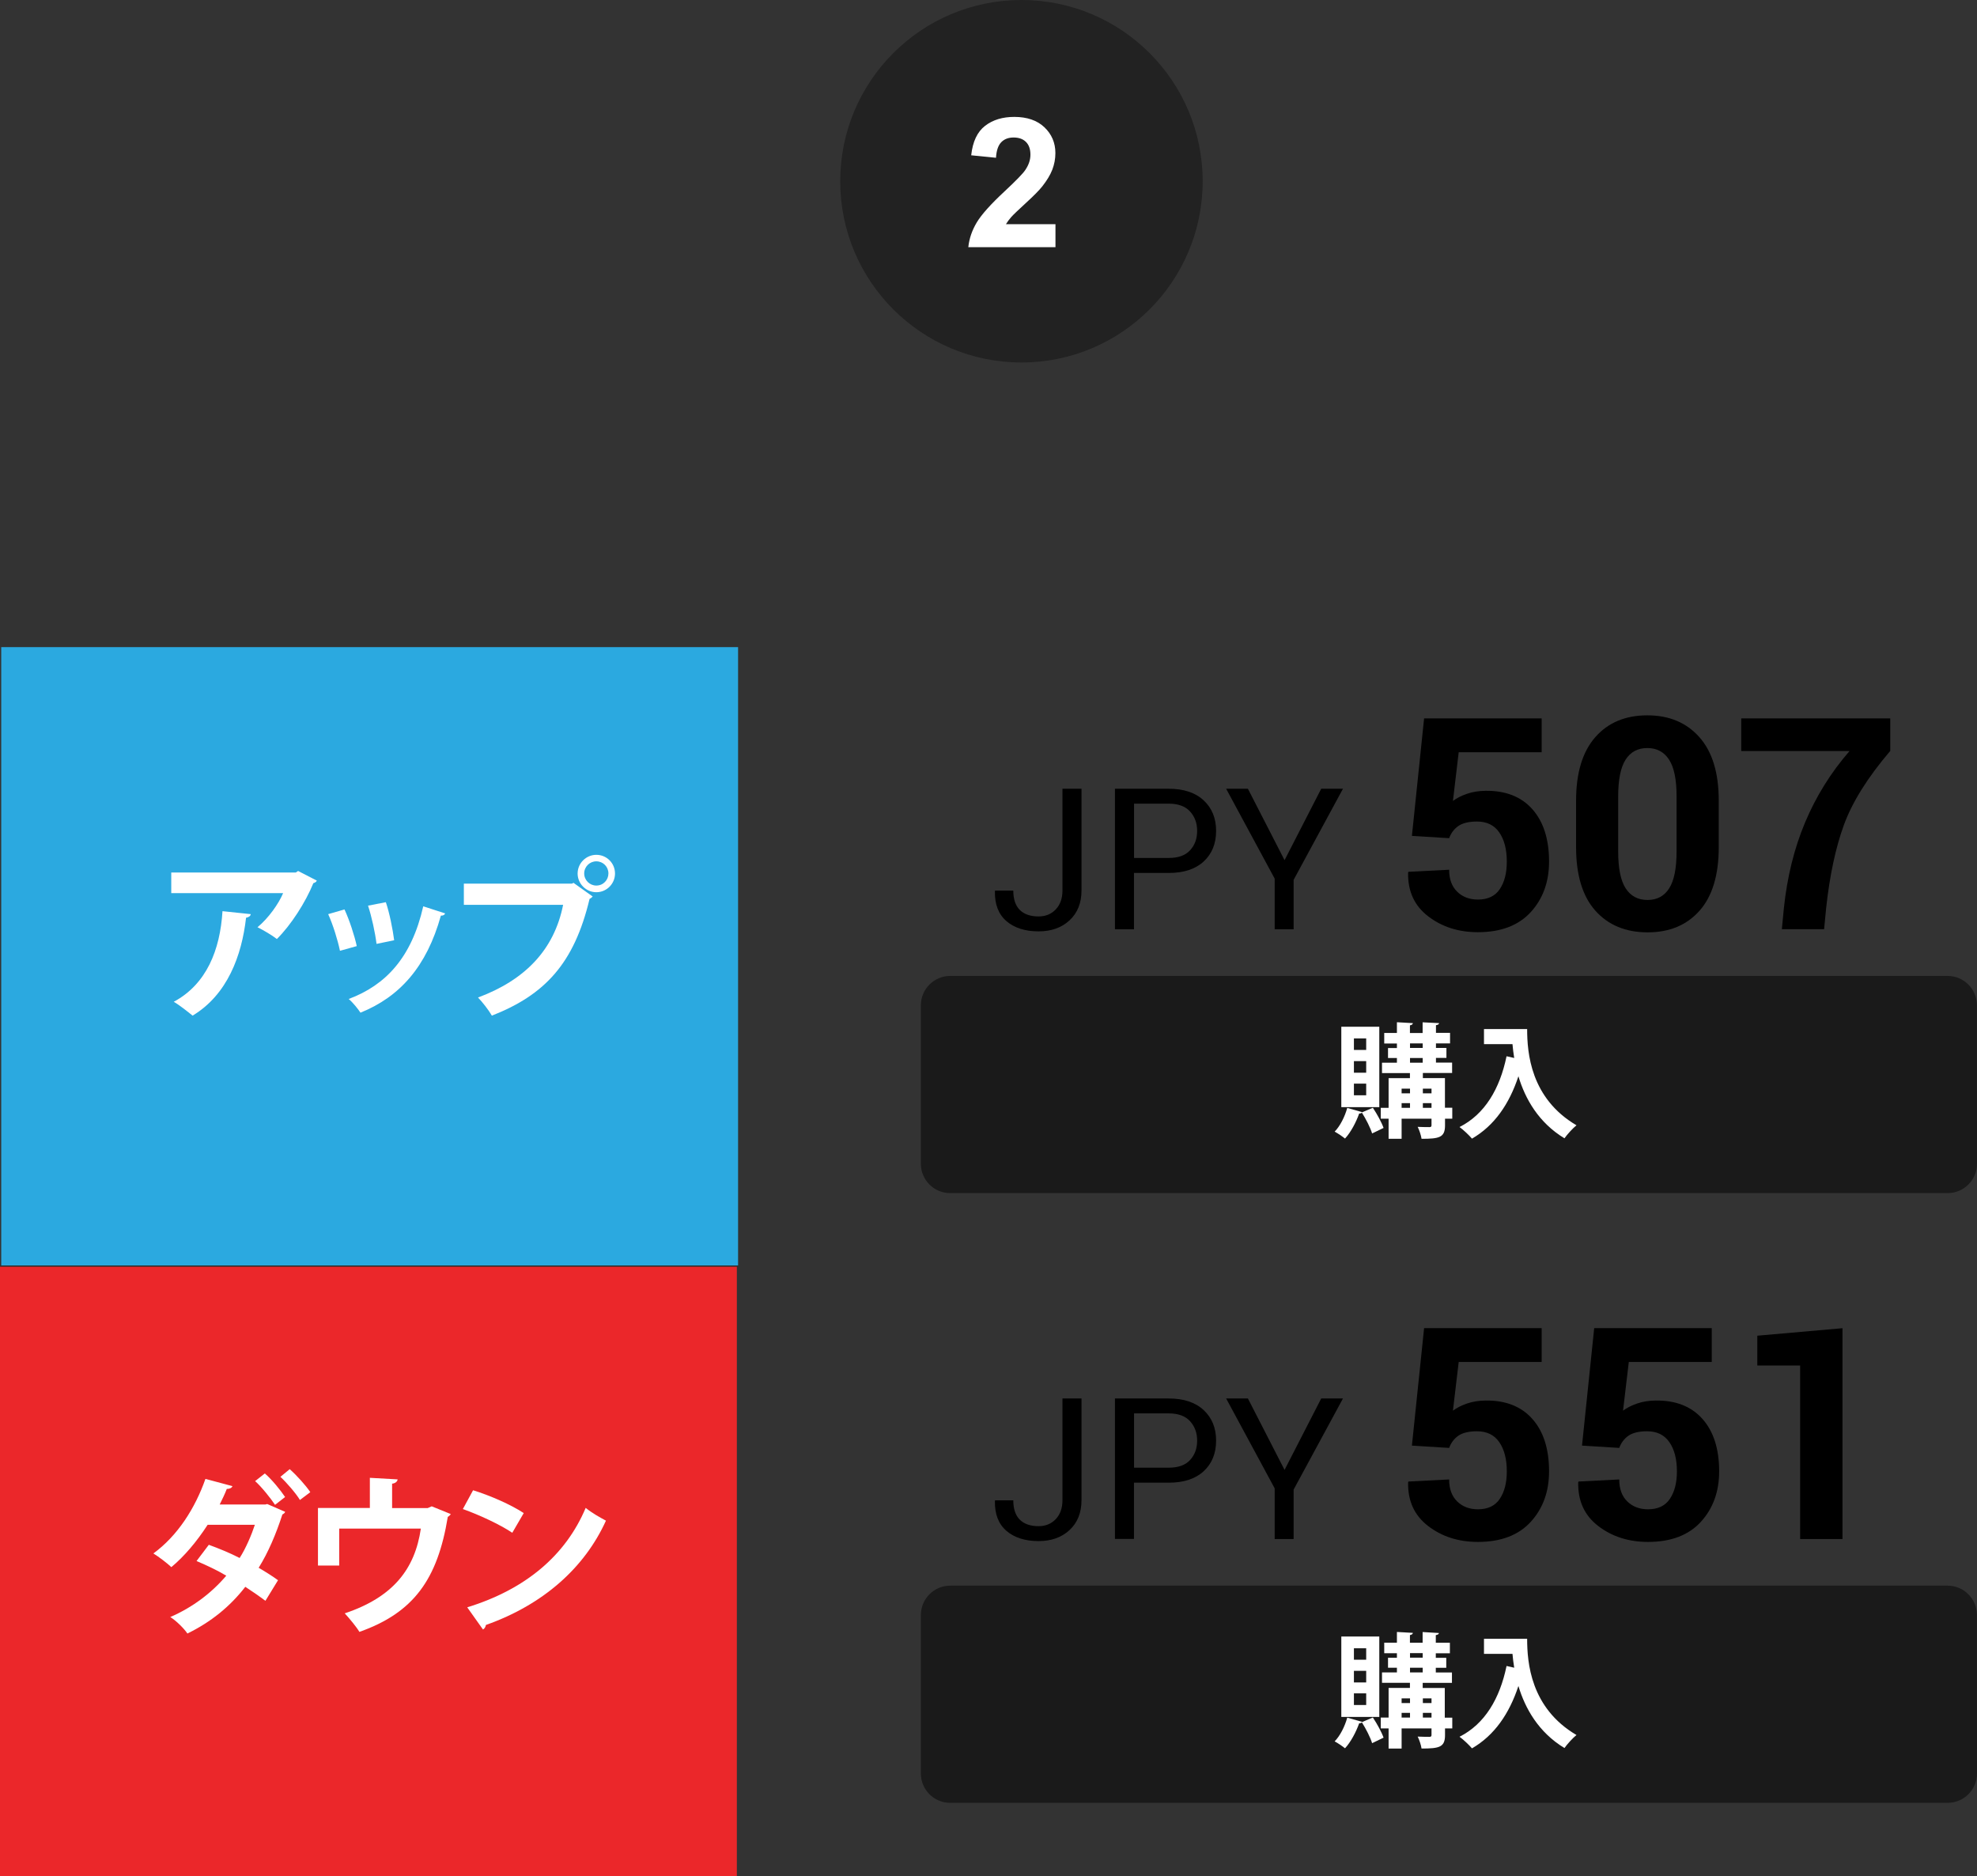<?xml version="1.0" encoding="utf-8"?>
<!-- Generator: Adobe Illustrator 19.1.0, SVG Export Plug-In . SVG Version: 6.00 Build 0)  -->
<svg version="1.1" id="Layer_1" xmlns="http://www.w3.org/2000/svg" xmlns:xlink="http://www.w3.org/1999/xlink" x="0px" y="0px"
	 viewBox="433.1 -116.19 240 227.74" style="enable-background:new 433.1 -116.19 240 227.74;" xml:space="preserve">
<rect x="433.1" y="-116.19" width="240" height="227.74" fill="#333333" stroke="none"/>
<style type="text/css">
	.st0{fill:#2BA9E0;}
	.st1{enable-background:new    ;}
	.st2{fill:#222222;}
	.st3{fill:#FFFFFF;}
	.st4{fill:#EB272A;}
	.st5{fill:none;}
	.st6{fill:#1A1A1A;}
</style>
<g>
	<path class="st0" d="M433.25-37.64h89.45v75.05h-89.45L433.25-37.64z"/>
	<path class="st4" d="M433.1,37.57h89.45v73.98H433.1V37.57z"/>
	<path class="st5" d="M435.12-9.07h85.7V8.84h-85.7V-9.07z"/>
	<g class="st1">
		<path class="st3" d="M471.56-9.3c-0.06,0.15-0.21,0.25-0.42,0.31c-0.95,2.33-2.71,5.08-4.43,6.78c-0.55-0.44-1.66-1.09-2.35-1.43
			c1.32-1.09,2.56-2.83,3.11-4.14h-13.58v-2.5H469l0.29-0.19L471.56-9.3z M463.54-5.23c-0.02,0.21-0.23,0.38-0.57,0.44
			c-0.52,4.6-2.27,9.34-6.49,11.88c-0.57-0.46-1.58-1.28-2.29-1.68c3.99-2.14,5.63-6.3,5.92-11L463.54-5.23z"/>
		<path class="st3" d="M474.92-5.8c0.59,1.26,1.22,3.19,1.49,4.45l-2.04,0.57c-0.27-1.3-0.84-3.15-1.43-4.45L474.92-5.8z
			 M487.14-5.32c-0.06,0.17-0.25,0.29-0.52,0.27c-1.72,6.19-4.98,9.85-9.76,11.78c-0.27-0.42-0.94-1.26-1.43-1.66
			c4.49-1.68,7.64-5.02,9.05-11.25L487.14-5.32z M479.94-6.68c0.44,1.28,0.84,3.3,1.01,4.62l-2.14,0.44
			c-0.17-1.38-0.59-3.3-1.03-4.64L479.94-6.68z"/>
		<path class="st3" d="M489.41-8.93h13.12l0.19-0.1l2.33,1.66c-0.1,0.1-0.21,0.21-0.38,0.29c-1.87,7.85-5.44,11.65-11.86,14.17
			c-0.38-0.67-1.16-1.66-1.68-2.2c5.69-2.12,9.24-5.77,10.33-11.25h-12.05V-8.93z M505.49-12.43c1.26,0,2.27,1.01,2.27,2.27
			c0,1.24-1.01,2.27-2.27,2.27c-1.24,0-2.27-1.03-2.27-2.27C503.23-11.47,504.3-12.43,505.49-12.43z M506.96-10.17
			c0-0.82-0.65-1.47-1.47-1.47c-0.8,0-1.47,0.65-1.47,1.47s0.67,1.47,1.47,1.47C506.35-8.7,506.96-9.39,506.96-10.17z"/>
	</g>
	<path class="st5" d="M435.12,65.6h85.7v17.91h-85.7V65.6z"/>
	<g>
		<g>
			<path class="st3" d="M467.72,67.32c-0.06,0.15-0.17,0.23-0.34,0.32c-0.76,2.35-1.72,4.62-2.88,6.47
				c0.76,0.44,1.76,1.07,2.35,1.51l-1.53,2.5c-0.63-0.48-1.7-1.22-2.44-1.7c-1.85,2.39-4.18,4.28-7.03,5.67
				c-0.4-0.61-1.41-1.6-2.08-2c2.67-1.16,4.98-2.88,6.8-5.02c-1.11-0.67-2.52-1.32-3.61-1.78l1.49-1.97
				c1.15,0.42,2.52,0.97,3.74,1.6c0.73-1.11,1.47-2.86,1.85-4.03h-5.73c-1.32,2.04-2.86,3.86-4.41,5.14
				c-0.5-0.48-1.53-1.26-2.18-1.66c2.96-2.16,5.08-5.52,6.32-9.05l3.28,0.88c-0.08,0.21-0.32,0.34-0.69,0.34
				c-0.21,0.57-0.57,1.3-0.86,1.89h5.54l0.23-0.06L467.72,67.32z M465.25,62.66c0.88,0.76,1.91,2.04,2.46,2.86l-1.22,0.95
				c-0.5-0.76-1.66-2.21-2.42-2.88L465.25,62.66z M468.27,62.14c0.86,0.76,1.95,1.97,2.5,2.79l-1.26,0.95
				c-0.46-0.78-1.64-2.14-2.37-2.81L468.27,62.14z"/>
			<path class="st3" d="M477.99,63.19l3.38,0.19c-0.02,0.23-0.25,0.48-0.67,0.52v2.96h4.33l0.48-0.21l2.31,0.94
				c-0.06,0.11-0.19,0.25-0.36,0.34c-1.24,7.58-4.14,11.63-10.73,13.96c-0.36-0.61-1.22-1.64-1.78-2.25
				c5.84-1.95,8.52-5.35,9.24-10.29h-9.91v4.49h-2.58v-6.99h6.3V63.19z"/>
			<path class="st3" d="M490.53,64.7c2.1,0.65,4.62,1.76,6.15,2.77l-1.39,2.39c-1.51-1.01-3.99-2.16-6-2.88L490.53,64.7z
				 M489.82,78.91c7.08-2.18,11.95-6.3,14.38-12.07c0.78,0.63,1.68,1.13,2.46,1.55c-2.6,5.73-7.62,10.2-14.57,12.66
				c-0.04,0.23-0.17,0.46-0.36,0.55L489.82,78.91z"/>
		</g>
	</g>
	<circle class="st2" cx="557.1" cy="-94.19" r="22"/>
	<g class="st1">
		<path class="st3" d="M561.23-88.99v2.8h-10.58c0.11-1.06,0.46-2.06,1.03-3.01c0.57-0.95,1.7-2.21,3.39-3.78
			c1.36-1.27,2.2-2.13,2.5-2.58c0.42-0.62,0.62-1.24,0.62-1.85c0-0.67-0.18-1.19-0.54-1.55c-0.36-0.36-0.86-0.54-1.5-0.54
			c-0.63,0-1.13,0.19-1.5,0.57s-0.59,1.01-0.64,1.89l-3.01-0.3c0.18-1.66,0.74-2.85,1.69-3.58s2.13-1.08,3.54-1.08
			c1.55,0,2.78,0.42,3.66,1.26s1.33,1.88,1.33,3.13c0,0.71-0.13,1.38-0.38,2.03c-0.25,0.64-0.66,1.31-1.21,2.01
			c-0.37,0.47-1.02,1.13-1.98,2.01s-1.56,1.45-1.81,1.74c-0.25,0.29-0.46,0.57-0.62,0.84H561.23z"/>
	</g>
	<g>
		<g>
			<path class="st6" d="M673.1,25.08c0,1.95-1.6,3.55-3.55,3.55H548.44c-1.96,0-3.55-1.6-3.55-3.55V5.83c0-1.96,1.6-3.56,3.55-3.56
				h121.1c1.96,0,3.55,1.6,3.55,3.56L673.1,25.08L673.1,25.08z"/>
			<g class="st1">
				<path class="st3" d="M598.44,18.83l1.32-0.56c0.51,0.77,1.07,1.79,1.3,2.45c-0.43,0.21-0.85,0.42-1.39,0.67
					c-0.21-0.69-0.75-1.75-1.25-2.54c-0.04,0.08-0.17,0.13-0.32,0.12c-0.38,1.07-1.02,2.28-1.72,3.04
					c-0.31-0.25-0.88-0.64-1.26-0.84c0.66-0.67,1.23-1.8,1.53-2.88l1.8,0.51L598.44,18.83z M600.54,8.44v9.76h-4.61V8.44H600.54z
					 M598.95,11.26V9.86h-1.49v1.39H598.95z M598.95,14.02v-1.41h-1.49v1.41H598.95z M598.95,16.76v-1.42h-1.49v1.42H598.95z
					 M609.4,18.28v1.32h-0.88v0.81c0,1.47-0.69,1.63-2.85,1.63c-0.06-0.43-0.27-1.05-0.47-1.45c0.58,0.03,1.25,0.03,1.43,0.03
					c0.19,0,0.25-0.06,0.25-0.24V19.6h-3.63v2.44h-1.58V19.6h-0.95v-1.32h0.95v-3.6h2.59v-0.62h-3.39V12.8h1.81v-0.57h-1.08v-1.21
					h1.08v-0.55h-1.54V9.19h1.54v-1.3l1.94,0.11c-0.02,0.13-0.11,0.22-0.36,0.27v0.93h1.54v-1.3L607.8,8
					c-0.02,0.13-0.12,0.21-0.38,0.25v0.93h1.71v1.28h-1.71v0.55h1.27v1.21h-1.27v0.57h1.96v1.26h-3.55v0.62h2.68v3.6H609.4z
					 M604.27,15.95h-1.02v0.57h1.02V15.95z M603.25,17.71v0.57h1.02v-0.57H603.25z M604.27,10.46v0.55h1.54v-0.55H604.27z
					 M604.27,12.23v0.57h1.54v-0.57H604.27z M606.88,15.95h-1.05v0.57h1.05V15.95z M605.83,18.28h1.05v-0.57h-1.05V18.28z"/>
				<path class="st3" d="M613.24,8.72h5.25c0,2.87,0.41,8.4,5.99,11.68c-0.41,0.32-1.14,1.11-1.46,1.58
					c-3.15-1.91-4.77-4.8-5.59-7.53c-1.11,3.37-2.92,6-5.64,7.57c-0.32-0.39-1.05-1.08-1.51-1.41c3.06-1.54,4.89-4.62,5.71-8.59
					l0.93,0.21c-0.09-0.58-0.17-1.15-0.21-1.68h-3.46V8.72z"/>
			</g>
		</g>
		<g>
			<path d="M562.08-20.45h2.31v12.34c0,1.52-0.48,2.73-1.45,3.63s-2.22,1.34-3.76,1.34c-1.64,0-2.95-0.42-3.91-1.25
				s-1.43-2.05-1.39-3.63l0.02-0.07h2.21c0,1.05,0.27,1.84,0.8,2.36s1.29,0.78,2.27,0.78c0.85,0,1.55-0.29,2.09-0.86
				c0.54-0.57,0.81-1.34,0.81-2.3V-20.45z"/>
			<path d="M570.76-10.23v6.84h-2.31v-17.06h6.53c1.82,0,3.23,0.47,4.24,1.41s1.51,2.17,1.51,3.7c0,1.55-0.5,2.79-1.51,3.72
				s-2.42,1.39-4.24,1.39H570.76z M570.76-12.05h4.22c1.16,0,2.02-0.31,2.59-0.93s0.86-1.4,0.86-2.35s-0.29-1.73-0.86-2.36
				s-1.44-0.95-2.58-0.95h-4.22V-12.05z"/>
			<path d="M589.04-11.78l4.45-8.67h2.64l-5.99,11.06v6h-2.3v-6.15l-5.89-10.91h2.64L589.04-11.78z"/>
			<path d="M604.5-14.73l1.48-14.26h14.27v4.11h-10.07l-0.7,5.91c0.47-0.35,1.04-0.64,1.71-0.87s1.41-0.35,2.21-0.36
				c2.46-0.04,4.37,0.71,5.72,2.23s2.03,3.64,2.03,6.36c0,2.46-0.74,4.51-2.22,6.13s-3.62,2.44-6.41,2.44
				c-2.36,0-4.37-0.64-6.05-1.93s-2.48-3.06-2.43-5.31l0.04-0.09l4.94-0.25c0,1.14,0.32,2.02,0.97,2.66s1.49,0.96,2.53,0.96
				c1.2,0,2.08-0.42,2.65-1.27c0.57-0.85,0.85-1.96,0.85-3.33c0-1.47-0.3-2.66-0.91-3.54c-0.61-0.89-1.51-1.33-2.71-1.33
				c-0.98,0-1.74,0.18-2.26,0.54s-0.89,0.86-1.12,1.48L604.5-14.73z"/>
			<path d="M641.75-13.36c0,3.39-0.78,5.96-2.33,7.71s-3.65,2.63-6.3,2.63c-2.67,0-4.79-0.88-6.35-2.63s-2.34-4.32-2.34-7.71V-19
				c0-3.38,0.78-5.94,2.33-7.71s3.66-2.65,6.32-2.65c2.65,0,4.75,0.88,6.32,2.65s2.35,4.33,2.35,7.71V-13.36z M636.63-19.53
				c0-2.03-0.3-3.51-0.91-4.45s-1.49-1.41-2.64-1.41c-1.16,0-2.04,0.47-2.64,1.41s-0.9,2.42-0.9,4.46v6.66c0,2.06,0.3,3.56,0.91,4.5
				s1.49,1.41,2.66,1.41c1.15,0,2.02-0.47,2.62-1.41s0.9-2.43,0.9-4.5V-19.53z"/>
			<path d="M662.56-25.03c-2.74,3.21-4.61,6.21-5.62,8.98s-1.72,6.13-2.15,10.05l-0.25,2.6h-5.13l0.25-2.6
				c0.4-3.76,1.25-7.22,2.57-10.36s3.11-6.04,5.4-8.67h-13.15v-3.96h18.09V-25.03z"/>
		</g>
	</g>
	<g>
		<g>
			<path class="st6" d="M673.1,99.09c0,1.95-1.6,3.55-3.55,3.55H548.44c-1.96,0-3.55-1.6-3.55-3.55V79.84c0-1.96,1.6-3.56,3.55-3.56
				h121.1c1.96,0,3.55,1.6,3.55,3.56L673.1,99.09L673.1,99.09z"/>
			<g class="st1">
				<path class="st3" d="M598.44,92.84l1.32-0.56c0.51,0.77,1.07,1.79,1.3,2.45c-0.43,0.21-0.85,0.42-1.39,0.67
					c-0.21-0.69-0.75-1.75-1.25-2.54c-0.04,0.08-0.17,0.13-0.32,0.12c-0.38,1.07-1.02,2.28-1.72,3.04
					c-0.31-0.25-0.88-0.64-1.26-0.84c0.66-0.67,1.23-1.8,1.53-2.88l1.8,0.51L598.44,92.84z M600.54,82.45v9.76h-4.61v-9.76H600.54z
					 M598.95,85.27v-1.39h-1.49v1.39H598.95z M598.95,88.03v-1.41h-1.49v1.41H598.95z M598.95,90.77v-1.42h-1.49v1.42H598.95z
					 M609.4,92.29v1.32h-0.88v0.81c0,1.47-0.69,1.63-2.85,1.63c-0.06-0.43-0.27-1.05-0.47-1.45c0.58,0.03,1.25,0.03,1.43,0.03
					c0.19,0,0.25-0.06,0.25-0.24v-0.78h-3.63v2.44h-1.58v-2.44h-0.95v-1.32h0.95v-3.6h2.59v-0.62h-3.39v-1.26h1.81v-0.57h-1.08
					v-1.21h1.08v-0.55h-1.54V83.2h1.54v-1.3l1.94,0.11c-0.02,0.13-0.11,0.22-0.36,0.27v0.93h1.54v-1.3l1.98,0.12
					c-0.02,0.13-0.12,0.21-0.38,0.25v0.93h1.71v1.28h-1.71v0.55h1.27v1.21h-1.27v0.57h1.96v1.26h-3.55v0.62h2.68v3.6H609.4z
					 M604.27,89.96h-1.02v0.57h1.02V89.96z M603.25,91.72v0.57h1.02v-0.57H603.25z M604.27,84.47v0.55h1.54v-0.55H604.27z
					 M604.27,86.24v0.57h1.54v-0.57H604.27z M606.88,89.96h-1.05v0.57h1.05V89.96z M605.83,92.29h1.05v-0.57h-1.05V92.29z"/>
				<path class="st3" d="M613.24,82.73h5.25c0,2.87,0.41,8.4,5.99,11.68c-0.41,0.32-1.14,1.11-1.46,1.58
					c-3.15-1.91-4.77-4.8-5.59-7.53c-1.11,3.37-2.92,6-5.64,7.57c-0.32-0.39-1.05-1.08-1.51-1.41c3.06-1.54,4.89-4.62,5.71-8.59
					l0.93,0.21c-0.09-0.58-0.17-1.15-0.21-1.68h-3.46V82.73z"/>
			</g>
		</g>
		<g>
			<path d="M562.08,53.56h2.31V65.9c0,1.52-0.48,2.73-1.45,3.63s-2.22,1.34-3.76,1.34c-1.64,0-2.95-0.42-3.91-1.25
				s-1.43-2.05-1.39-3.63l0.02-0.07h2.21c0,1.05,0.27,1.84,0.8,2.36s1.29,0.78,2.27,0.78c0.85,0,1.55-0.29,2.09-0.86
				c0.54-0.57,0.81-1.34,0.81-2.3V53.56z"/>
			<path d="M570.76,63.77v6.84h-2.31V53.56h6.53c1.82,0,3.23,0.47,4.24,1.41s1.51,2.17,1.51,3.7c0,1.55-0.5,2.79-1.51,3.72
				s-2.42,1.39-4.24,1.39H570.76z M570.76,61.96h4.22c1.16,0,2.02-0.31,2.59-0.93s0.86-1.4,0.86-2.35s-0.29-1.73-0.86-2.36
				s-1.44-0.95-2.58-0.95h-4.22V61.96z"/>
			<path d="M589.04,62.23l4.45-8.67h2.64l-5.99,11.06v6h-2.3v-6.15l-5.89-10.91h2.64L589.04,62.23z"/>
			<path d="M604.5,59.28l1.48-14.26h14.27v4.11h-10.07l-0.7,5.91c0.47-0.35,1.04-0.64,1.71-0.87s1.41-0.35,2.21-0.36
				c2.46-0.04,4.37,0.71,5.72,2.23s2.03,3.64,2.03,6.36c0,2.46-0.74,4.51-2.22,6.13s-3.62,2.44-6.41,2.44
				c-2.36,0-4.37-0.64-6.05-1.93s-2.48-3.06-2.43-5.31l0.04-0.09l4.94-0.25c0,1.14,0.32,2.02,0.97,2.66s1.49,0.96,2.53,0.96
				c1.2,0,2.08-0.42,2.65-1.27c0.57-0.85,0.85-1.96,0.85-3.33c0-1.47-0.3-2.66-0.91-3.54c-0.61-0.89-1.51-1.33-2.71-1.33
				c-0.98,0-1.74,0.18-2.26,0.54s-0.89,0.86-1.12,1.48L604.5,59.28z"/>
			<path d="M625.15,59.28l1.48-14.26h14.27v4.11h-10.07l-0.7,5.91c0.47-0.35,1.04-0.64,1.71-0.87s1.41-0.35,2.21-0.36
				c2.46-0.04,4.37,0.71,5.72,2.23s2.03,3.64,2.03,6.36c0,2.46-0.74,4.51-2.22,6.13s-3.62,2.44-6.41,2.44
				c-2.36,0-4.37-0.64-6.05-1.93s-2.48-3.06-2.43-5.31l0.04-0.09l4.94-0.25c0,1.14,0.32,2.02,0.97,2.66s1.49,0.96,2.53,0.96
				c1.2,0,2.08-0.42,2.65-1.27c0.57-0.85,0.85-1.96,0.85-3.33c0-1.47-0.3-2.66-0.91-3.54c-0.61-0.89-1.51-1.33-2.71-1.33
				c-0.98,0-1.74,0.18-2.26,0.54s-0.89,0.86-1.12,1.48L625.15,59.28z"/>
			<path d="M656.76,70.62h-5.13V49.56h-5.2v-3.62l10.34-0.91V70.62z"/>
		</g>
	</g>
</g>
</svg>
